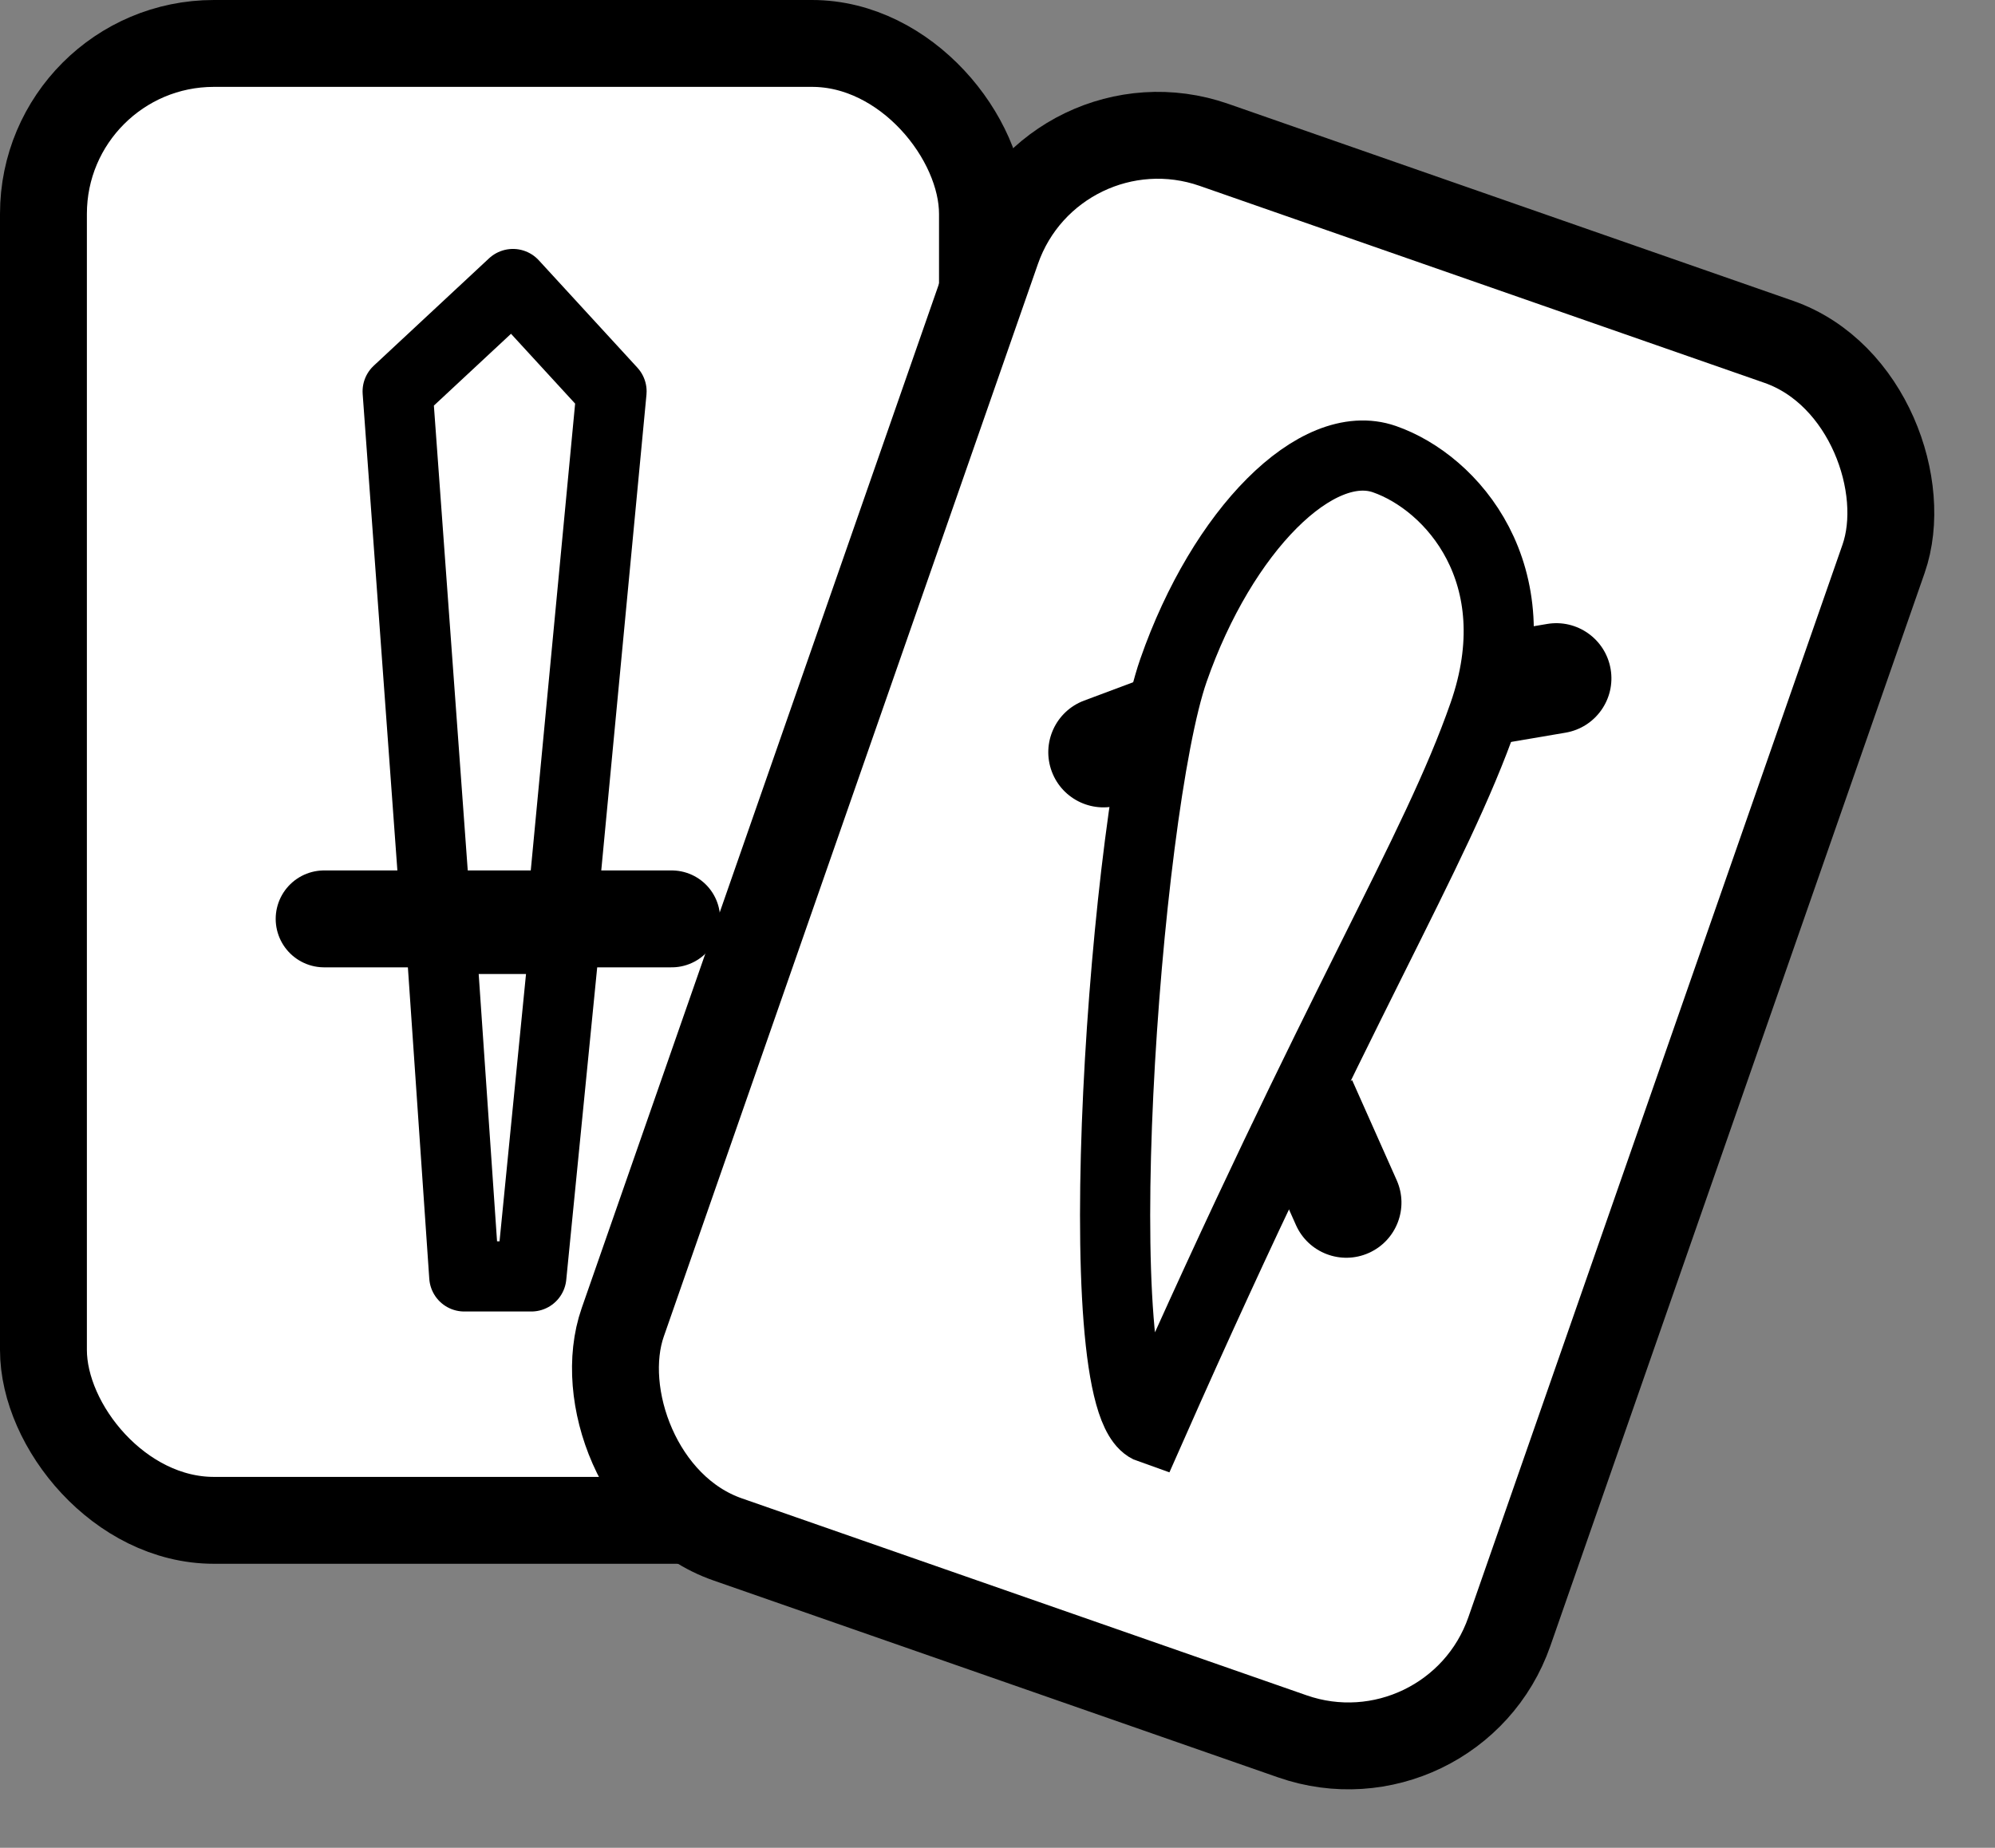 <svg width="597" height="553" viewBox="0 0 597 553" fill="none" xmlns="http://www.w3.org/2000/svg">
<rect x="0" y="0" width="597" height="553" fill="#808080" stroke="none"/>
<rect x="13" y="13" width="281" height="442" rx="51" fill="white" stroke="black" stroke-width="26"/>
<path d="M97 275L201 275" stroke="black" stroke-width="29" stroke-linecap="round"/>
<path d="M119 117.132L153.5 85L183 117.132L168 275H130.5L119 117.132Z" stroke="black" stroke-width="21" stroke-linejoin="round"/>
<path d="M132 281L151.945 281L169 281L159 382H138.937L132 281Z" stroke="black" stroke-width="21" stroke-linejoin="round"/>
<rect x="315.12" y="26.556" width="281" height="442" rx="51" transform="rotate(19.228 315.12 26.556)" fill="white" stroke="black" stroke-width="26"/>
<path d="M444.008 213.762C429.376 255.715 400.914 299.309 344.26 427.534C324.025 420.476 336.532 242.551 351.164 200.598C365.797 158.645 394.062 130.357 414.297 137.415C434.532 144.472 458.641 171.809 444.008 213.762Z" stroke="black" stroke-width="21"/>
<path d="M338.945 239.469L354.399 233.688L342.837 202.78L327.383 208.561L338.945 239.469ZM324.421 209.669C315.886 212.862 311.555 222.369 314.748 230.904C317.941 239.439 327.448 243.77 335.983 240.577L324.421 209.669ZM327.383 208.561L324.421 209.669L335.983 240.577L338.945 239.469L327.383 208.561Z" fill="black"/>
<path d="M459.833 187.268L443.566 190.028L449.087 222.563L465.355 219.803L459.833 187.268ZM468.472 219.273C477.457 217.749 483.504 209.23 481.979 200.245C480.455 191.261 471.935 185.214 462.951 186.739L468.472 219.273ZM465.355 219.803L468.472 219.273L462.951 186.739L459.833 187.268L465.355 219.803Z" fill="black"/>
<path d="M381.197 351.773L374.486 336.699L404.634 323.277L411.345 338.351L381.197 351.773ZM417.955 353.199C421.662 361.524 417.918 371.277 409.593 374.983C401.268 378.69 391.514 374.946 387.808 366.621L417.955 353.199ZM411.345 338.351L417.955 353.199L387.808 366.621L381.197 351.773L411.345 338.351Z" fill="black"/>
</svg>
